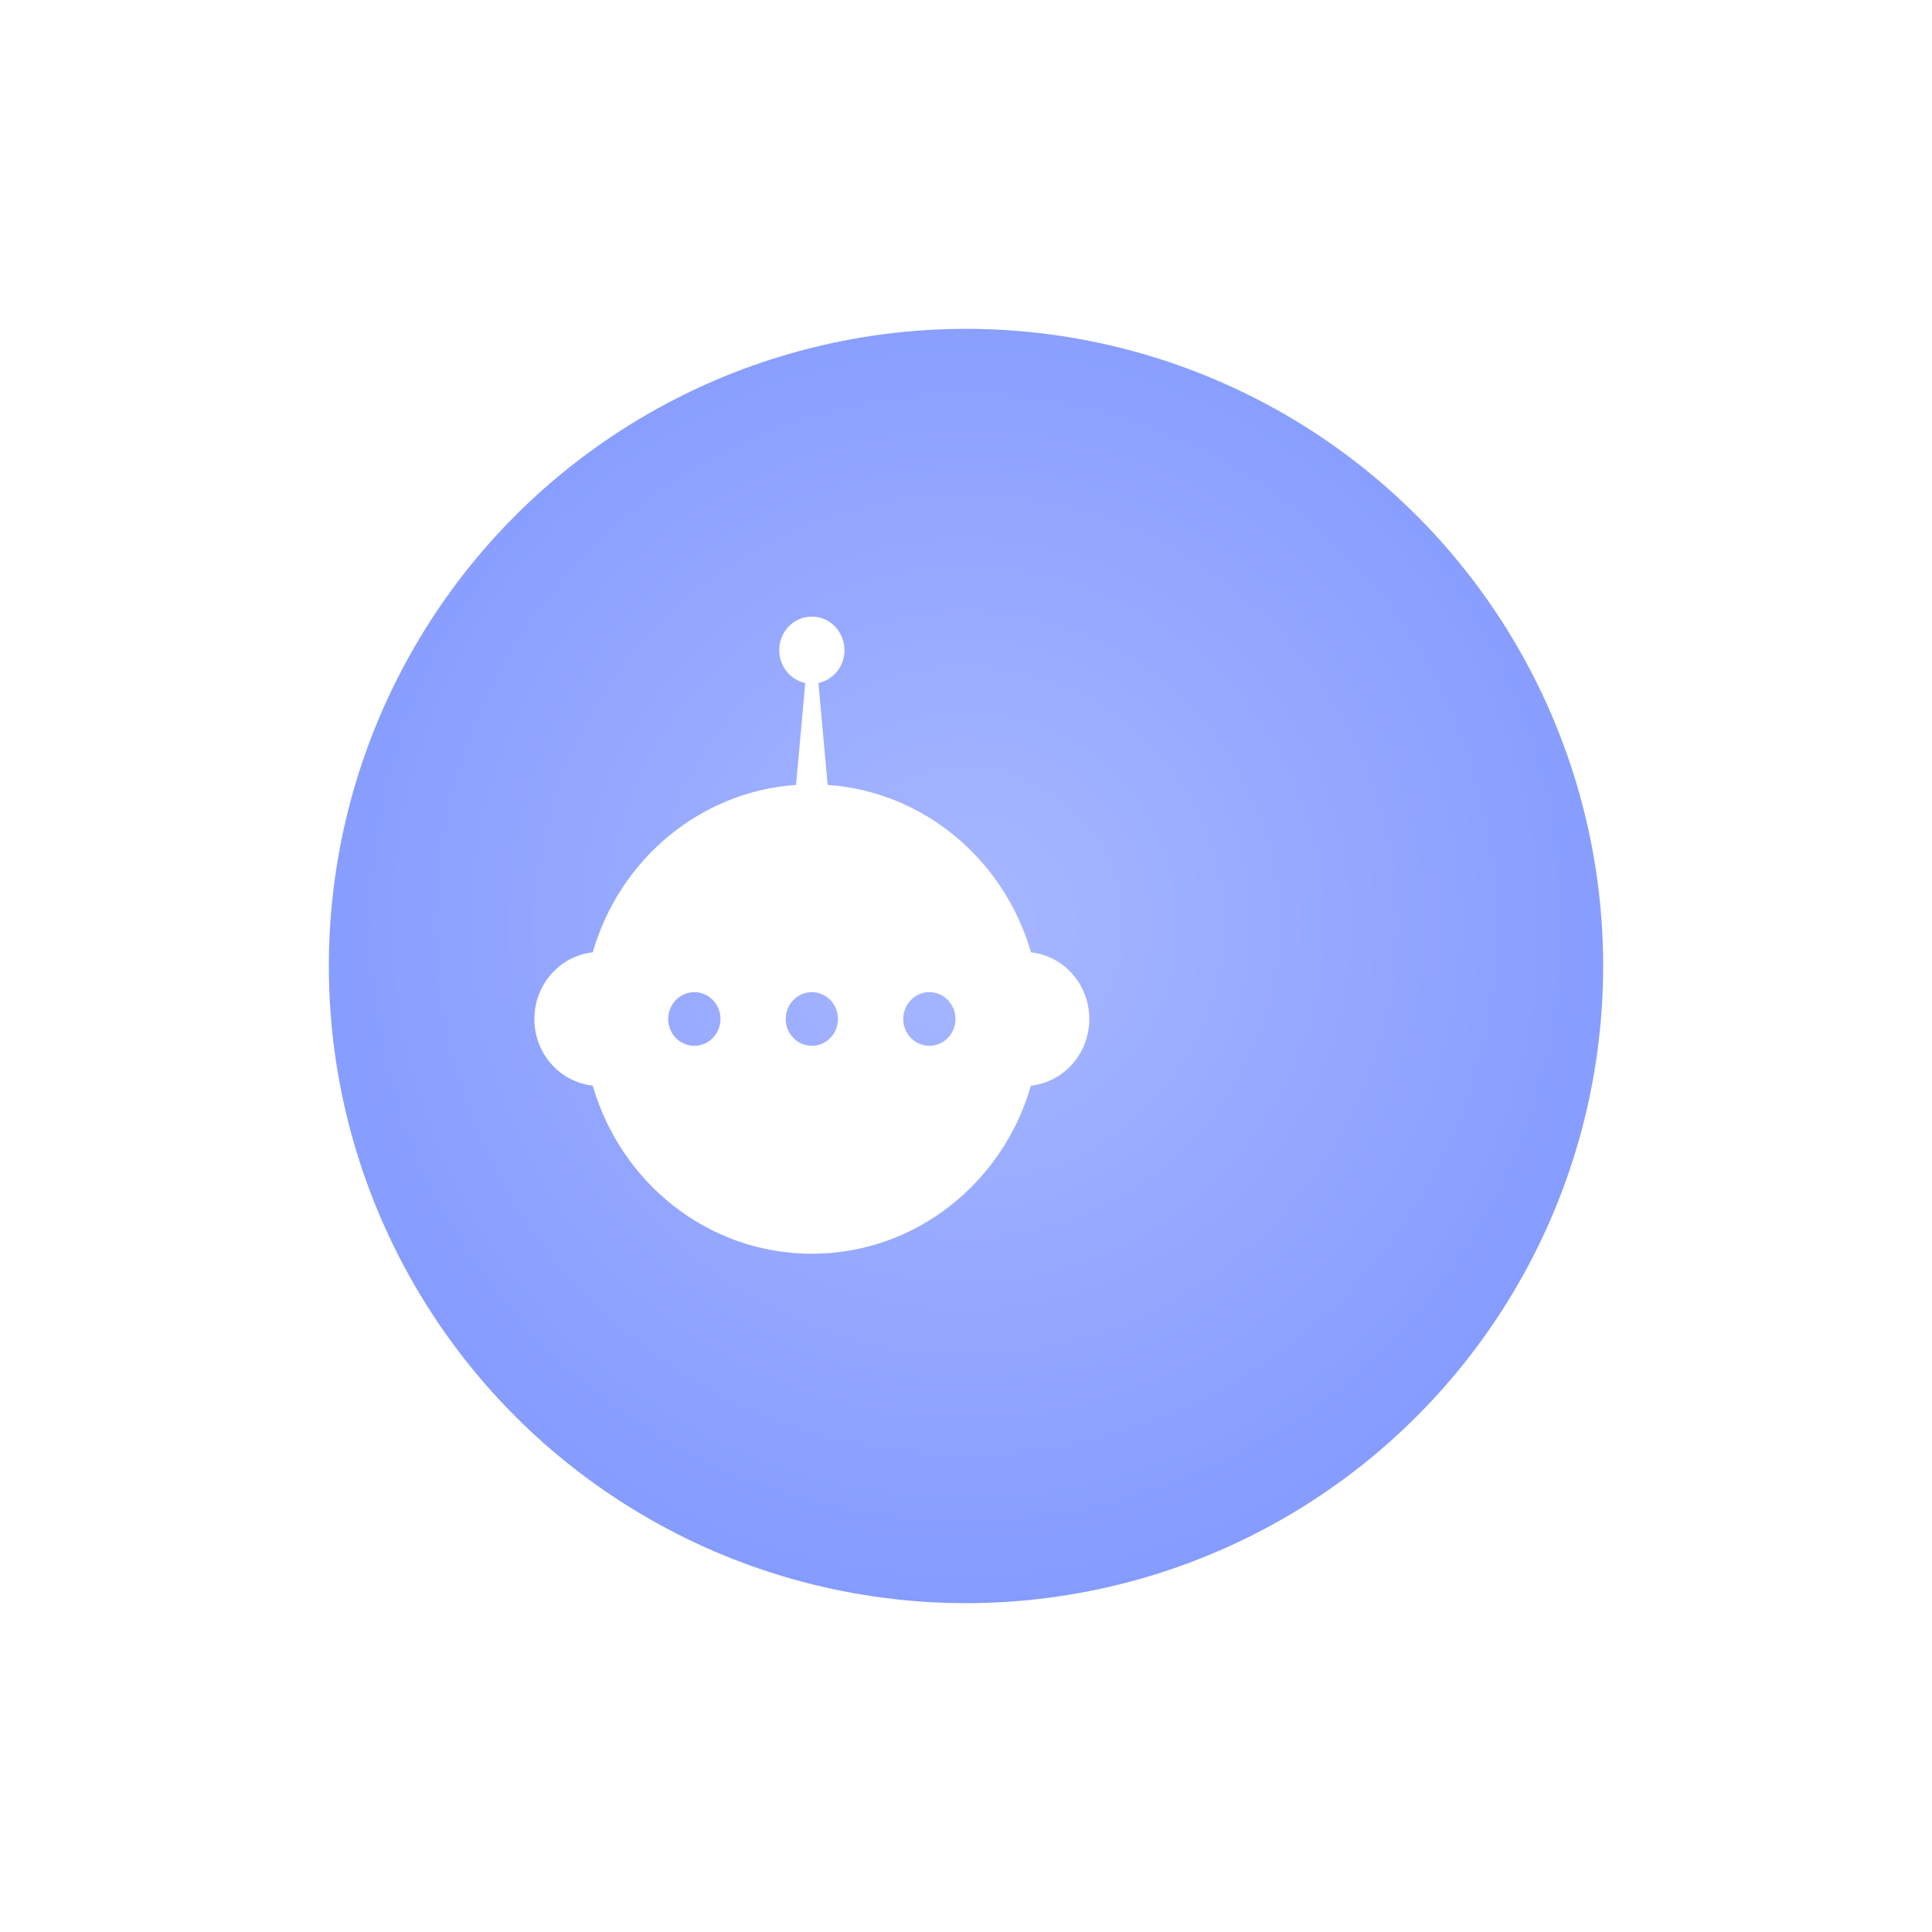 <svg width="94" height="94" viewBox="0 0 94 94" fill="none" xmlns="http://www.w3.org/2000/svg">
<g filter="url(#filter0_d_1_7319)">
<circle cx="39" cy="47" r="31" fill="url(#paint0_radial_1_7319)"/>
</g>
<path d="M50.16 46.334C48.867 41.85 44.97 38.518 40.269 38.188L39.821 33.231C40.545 33.078 41.088 32.422 41.088 31.632C41.088 30.731 40.377 30 39.5 30C38.623 30 37.912 30.731 37.912 31.632C37.912 32.422 38.455 33.078 39.179 33.231L38.731 38.188C34.027 38.518 30.129 41.85 28.84 46.334C27.245 46.507 26 47.894 26 49.578C26 51.262 27.245 52.649 28.84 52.822C30.203 57.55 34.456 61 39.5 61C44.544 61 48.797 57.55 50.16 52.822C51.755 52.649 53 51.262 53 49.578C53 47.894 51.755 46.507 50.16 46.334ZM33.782 50.883C33.08 50.883 32.512 50.299 32.512 49.578C32.512 48.856 33.08 48.272 33.782 48.272C34.484 48.272 35.053 48.856 35.053 49.578C35.053 50.299 34.484 50.883 33.782 50.883ZM39.5 50.883C38.798 50.883 38.229 50.299 38.229 49.578C38.229 48.856 38.798 48.272 39.5 48.272C40.202 48.272 40.771 48.856 40.771 49.578C40.771 50.299 40.202 50.883 39.5 50.883ZM45.218 50.883C44.516 50.883 43.947 50.299 43.947 49.578C43.947 48.856 44.516 48.272 45.218 48.272C45.92 48.272 46.488 48.856 46.488 49.578C46.488 50.299 45.92 50.883 45.218 50.883Z" fill="white"/>
<defs>
<filter id="filter0_d_1_7319" x="0" y="0" width="94" height="94" filterUnits="userSpaceOnUse" color-interpolation-filters="sRGB">
<feFlood flood-opacity="0" result="BackgroundImageFix"/>
<feColorMatrix in="SourceAlpha" type="matrix" values="0 0 0 0 0 0 0 0 0 0 0 0 0 0 0 0 0 0 127 0" result="hardAlpha"/>
<feOffset dx="8"/>
<feGaussianBlur stdDeviation="8"/>
<feComposite in2="hardAlpha" operator="out"/>
<feColorMatrix type="matrix" values="0 0 0 0 0.157 0 0 0 0 0.314 0 0 0 0 1 0 0 0 0.08 0"/>
<feBlend mode="normal" in2="BackgroundImageFix" result="effect1_dropShadow_1_7319"/>
<feBlend mode="normal" in="SourceGraphic" in2="effect1_dropShadow_1_7319" result="shape"/>
</filter>
<radialGradient id="paint0_radial_1_7319" cx="0" cy="0" r="1" gradientUnits="userSpaceOnUse" gradientTransform="translate(39 45) rotate(90.359) scale(86.844)">
<stop stop-color="#A7B7FF"/>
<stop offset="1" stop-color="#4D6EFF"/>
</radialGradient>
</defs>
</svg>
